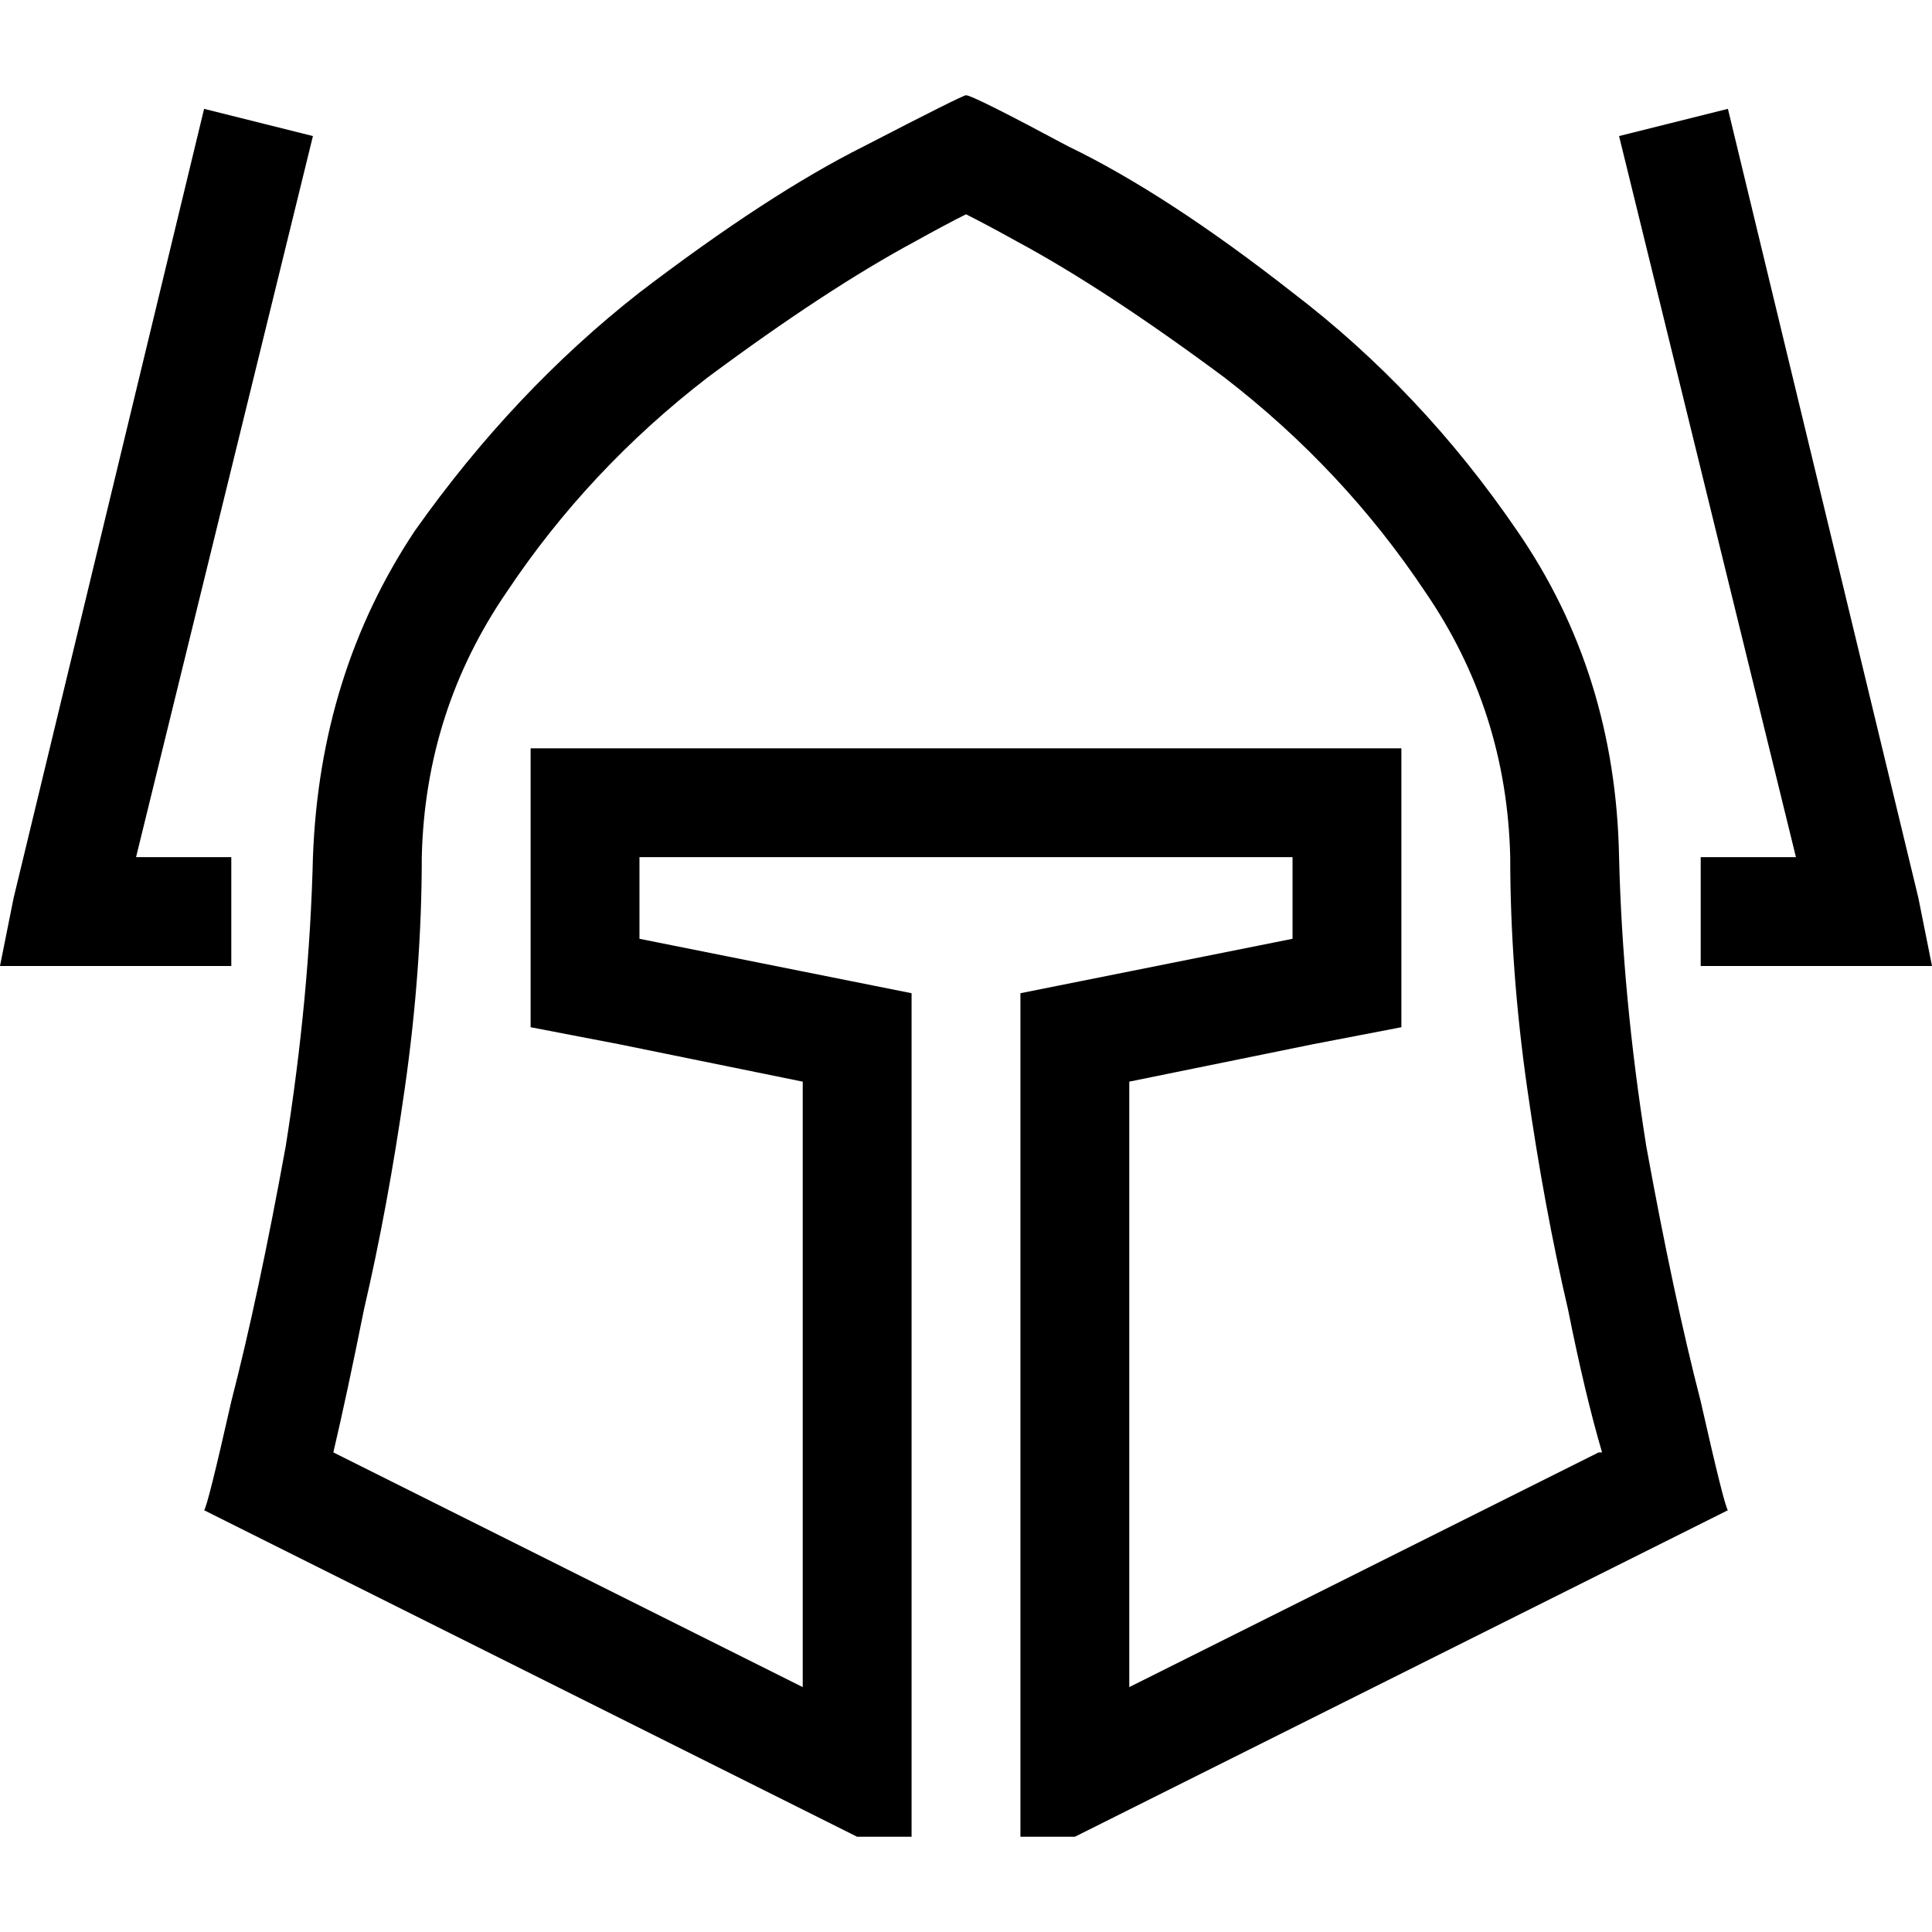 <svg xmlns="http://www.w3.org/2000/svg" viewBox="0 0 512 512">
  <path d="M 256 25.239 Q 255.099 25.239 228.958 38.761 L 228.958 38.761 L 228.958 38.761 Q 203.718 51.38 169.465 77.521 L 169.465 77.521 L 169.465 77.521 Q 136.113 103.662 109.972 140.62 L 109.972 140.62 L 109.972 140.62 Q 84.732 178.479 82.93 227.155 Q 82.028 264.113 75.718 303.775 Q 68.507 343.437 61.296 371.38 Q 54.986 399.324 54.085 400.225 L 212.732 479.549 L 212.732 479.549 L 227.155 486.761 L 227.155 486.761 L 241.577 486.761 L 241.577 486.761 L 241.577 457.916 L 241.577 457.916 L 241.577 263.211 L 241.577 263.211 L 205.521 256 L 205.521 256 L 169.465 248.789 L 169.465 248.789 L 169.465 227.155 L 169.465 227.155 L 173.972 227.155 L 342.535 227.155 L 342.535 248.789 L 342.535 248.789 L 306.479 256 L 306.479 256 L 270.423 263.211 L 270.423 263.211 L 270.423 457.916 L 270.423 457.916 L 270.423 486.761 L 270.423 486.761 L 284.845 486.761 L 284.845 486.761 L 299.268 479.549 L 299.268 479.549 L 457.916 400.225 L 457.916 400.225 Q 457.014 399.324 450.704 371.38 Q 443.493 343.437 436.282 303.775 Q 429.972 264.113 429.07 227.155 Q 428.169 178.479 402.028 140.62 Q 376.789 103.662 342.535 77.521 Q 309.183 51.38 283.042 38.761 Q 257.803 25.239 256 25.239 L 256 25.239 Z M 423.662 384.901 L 299.268 447.099 L 423.662 384.901 L 299.268 447.099 L 299.268 286.648 L 299.268 286.648 L 347.944 276.732 L 347.944 276.732 L 371.38 272.225 L 371.38 272.225 L 371.38 248.789 L 371.38 248.789 L 371.38 227.155 L 371.38 227.155 L 371.38 198.31 L 371.38 198.31 L 342.535 198.31 L 140.62 198.31 L 140.62 227.155 L 140.62 227.155 L 140.62 248.789 L 140.62 248.789 L 140.62 272.225 L 140.62 272.225 L 164.056 276.732 L 164.056 276.732 L 212.732 286.648 L 212.732 286.648 L 212.732 447.099 L 212.732 447.099 L 88.338 384.901 L 88.338 384.901 Q 91.944 369.577 96.451 347.042 Q 102.761 320 107.268 288.451 Q 111.775 256.901 111.775 227.155 Q 112.676 188.394 134.31 156.845 Q 155.944 124.394 187.493 100.056 Q 219.042 76.62 242.479 64 Q 250.592 59.493 256 56.789 Q 261.408 59.493 269.521 64 Q 292.958 76.62 324.507 100.056 Q 356.056 124.394 377.69 156.845 Q 399.324 188.394 400.225 227.155 Q 400.225 256.901 404.732 288.451 Q 409.239 320 415.549 347.042 Q 420.056 369.577 424.563 384.901 L 423.662 384.901 Z M 36.056 227.155 L 82.93 36.056 L 36.056 227.155 L 82.93 36.056 L 54.085 28.845 L 54.085 28.845 L 3.606 237.972 L 3.606 237.972 L 0 256 L 0 256 L 18.028 256 L 61.296 256 L 61.296 227.155 L 61.296 227.155 L 46.873 227.155 L 36.056 227.155 Z M 429.07 36.056 L 475.944 227.155 L 429.07 36.056 L 475.944 227.155 L 465.127 227.155 L 450.704 227.155 L 450.704 256 L 450.704 256 L 465.127 256 L 512 256 L 508.394 237.972 L 508.394 237.972 L 457.916 28.845 L 457.916 28.845 L 429.07 36.056 L 429.07 36.056 Z" />
</svg>